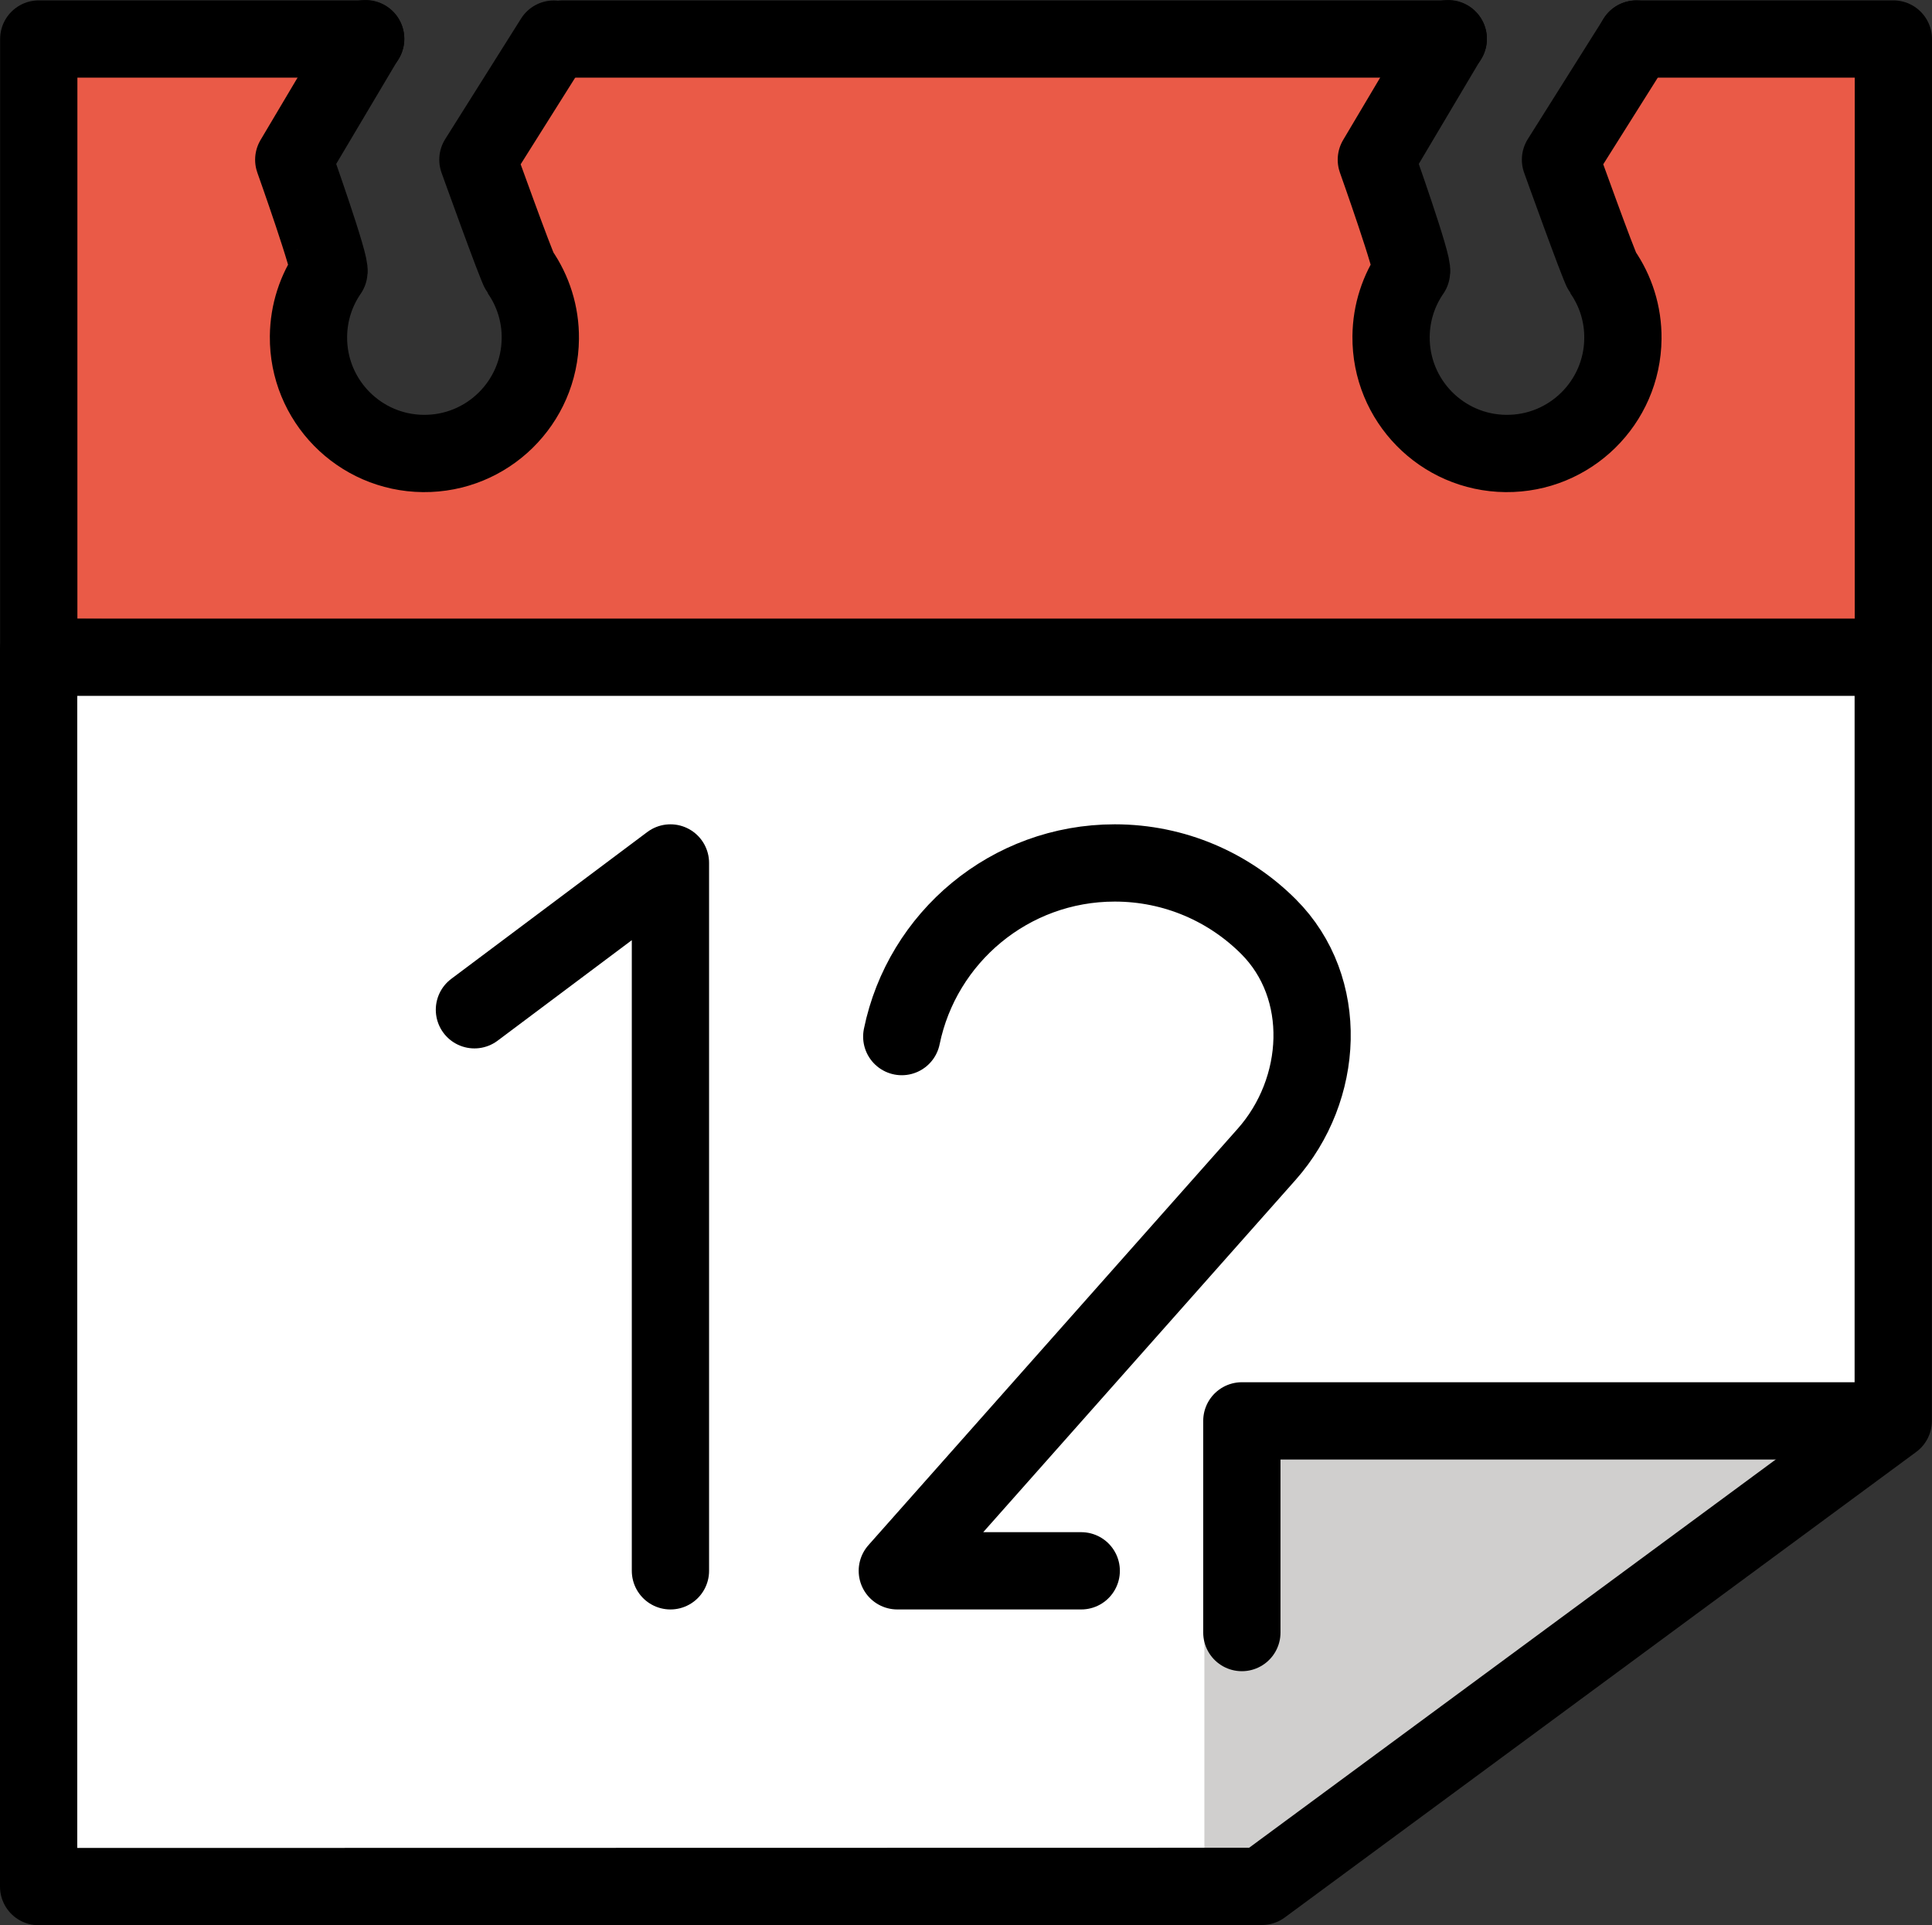 <svg xmlns="http://www.w3.org/2000/svg" xmlns:svg="http://www.w3.org/2000/svg" id="emoji" width="50.003" height="49.828" version="1.1" viewBox="0 0 50.003 49.828"><rect x="0" y="0" width="50.003" height="49.828" fill="#333333" stroke="none"/><g id="color" transform="translate(-10.997,-11.263)"><path id="path1" fill="#fff" d="m 11.997,27.916 v 32.175 l 31.659,-0.005 16.489,-11.9 V 28.092 Z"/><path id="path2" fill="#ea5a47" d="m 19.207,18.736 c 0.006,-0.651 -0.75,-2.315 -0.446,-2.881 -0.147,-0.502 1.699,-3.582 1.699,-3.582 H 12 l -0.003,15 48.148,0.305 L 60,12.273 53.349,11.898 51.385,15.397 c 0.365,1.012 0.672,1.877 0.782,2.139 0.36,0.543 0.732,3.226 0.732,3.226 -0.02,1.919 -2.654,2.238 -2.927,2.238 -2.438,-0.366 -2.744,-2.08 -2.723,-4.286 0.006,-0.651 -0.311,-2.672 -0.307,-2.715 0.014,-0.144 1.538,-3.726 1.538,-3.726 H 25.566 l -2.2,3.123 c 0.365,1.012 1.615,4.632 1.615,4.632 -0.021,2.191 -1.222,2.746 -3.029,2.971 -1.806,0.225 -2.766,-2.058 -2.745,-4.264 z"/><path id="path3" fill="#d0cfce" d="M 60.145,48.186 42.934,47.833 c 0,0 0.757,3.941 0.205,3.941 -0.502,0 -0.899,2.369 -0.971,1.887 v 5.935 l 1.682,-0.077 z"/></g><g id="line" transform="translate(-10.997,-11.263)"><polyline id="polyline3" fill="none" stroke="#000" stroke-linecap="round" stroke-linejoin="round" stroke-width="2" points="53.349 12.273 60 12.273 60 28.273 12 28.273 12 12.273 20.461 12.273"/><line id="line3" x1="25.566" x2="48.48" y1="12.273" y2="12.273" fill="none" stroke="#000" stroke-linecap="round" stroke-linejoin="round" stroke-width="2"/><path id="path4" fill="none" stroke="#000" stroke-linecap="round" stroke-linejoin="round" stroke-width="2" d="m 53.349,12.275 -1.964,3.121 c 0,0 0.994,2.767 1.085,2.9 0.34,0.492 0.537,1.089 0.53,1.733 -0.016,1.657 -1.372,2.987 -3.029,2.971 -1.657,-0.016 -2.987,-1.372 -2.971,-3.029 0.006,-0.621 0.2,-1.197 0.528,-1.672 0.082,-0.118 -0.909,-2.902 -0.909,-2.902 l 1.86,-3.133"/><path id="path5" fill="none" stroke="#000" stroke-linecap="round" stroke-linejoin="round" stroke-width="2" d="m 25.33,12.275 -1.964,3.121 c 0,0 0.994,2.767 1.085,2.9 0.34,0.492 0.537,1.089 0.53,1.733 -0.016,1.657 -1.372,2.987 -3.029,2.971 -1.657,-0.016 -2.987,-1.372 -2.971,-3.029 0.006,-0.621 0.2,-1.197 0.528,-1.672 0.082,-0.118 -0.909,-2.902 -0.909,-2.902 l 1.86,-3.133"/><path id="path6" fill="none" stroke="#000" stroke-linecap="round" stroke-linejoin="round" stroke-width="2" d="m 34.336,38.092 c 0.525,-2.564 2.794,-4.494 5.513,-4.494 v 0 c 1.554,0 2.961,0.63 3.979,1.648 1.584,1.584 1.438,4.217 -0.048,5.893 l -9.559,10.78 h 4.76"/><polyline id="polyline6" fill="none" stroke="#000" stroke-linecap="round" stroke-linejoin="round" stroke-width="2" points="23.276 37.398 28.349 33.598 28.349 51.919"/><polyline id="polyline7" fill="none" stroke="#000" stroke-linecap="round" stroke-linejoin="round" stroke-width="2" points="11.997 28.092 11.997 60.092 43.656 60.086 59.997 48.038 59.997 28.092"/><polyline id="polyline8" fill="none" stroke="#000" stroke-linecap="round" stroke-linejoin="round" stroke-width="2" points="59.746 48.038 43.138 48.038 43.138 53.517"/></g></svg>